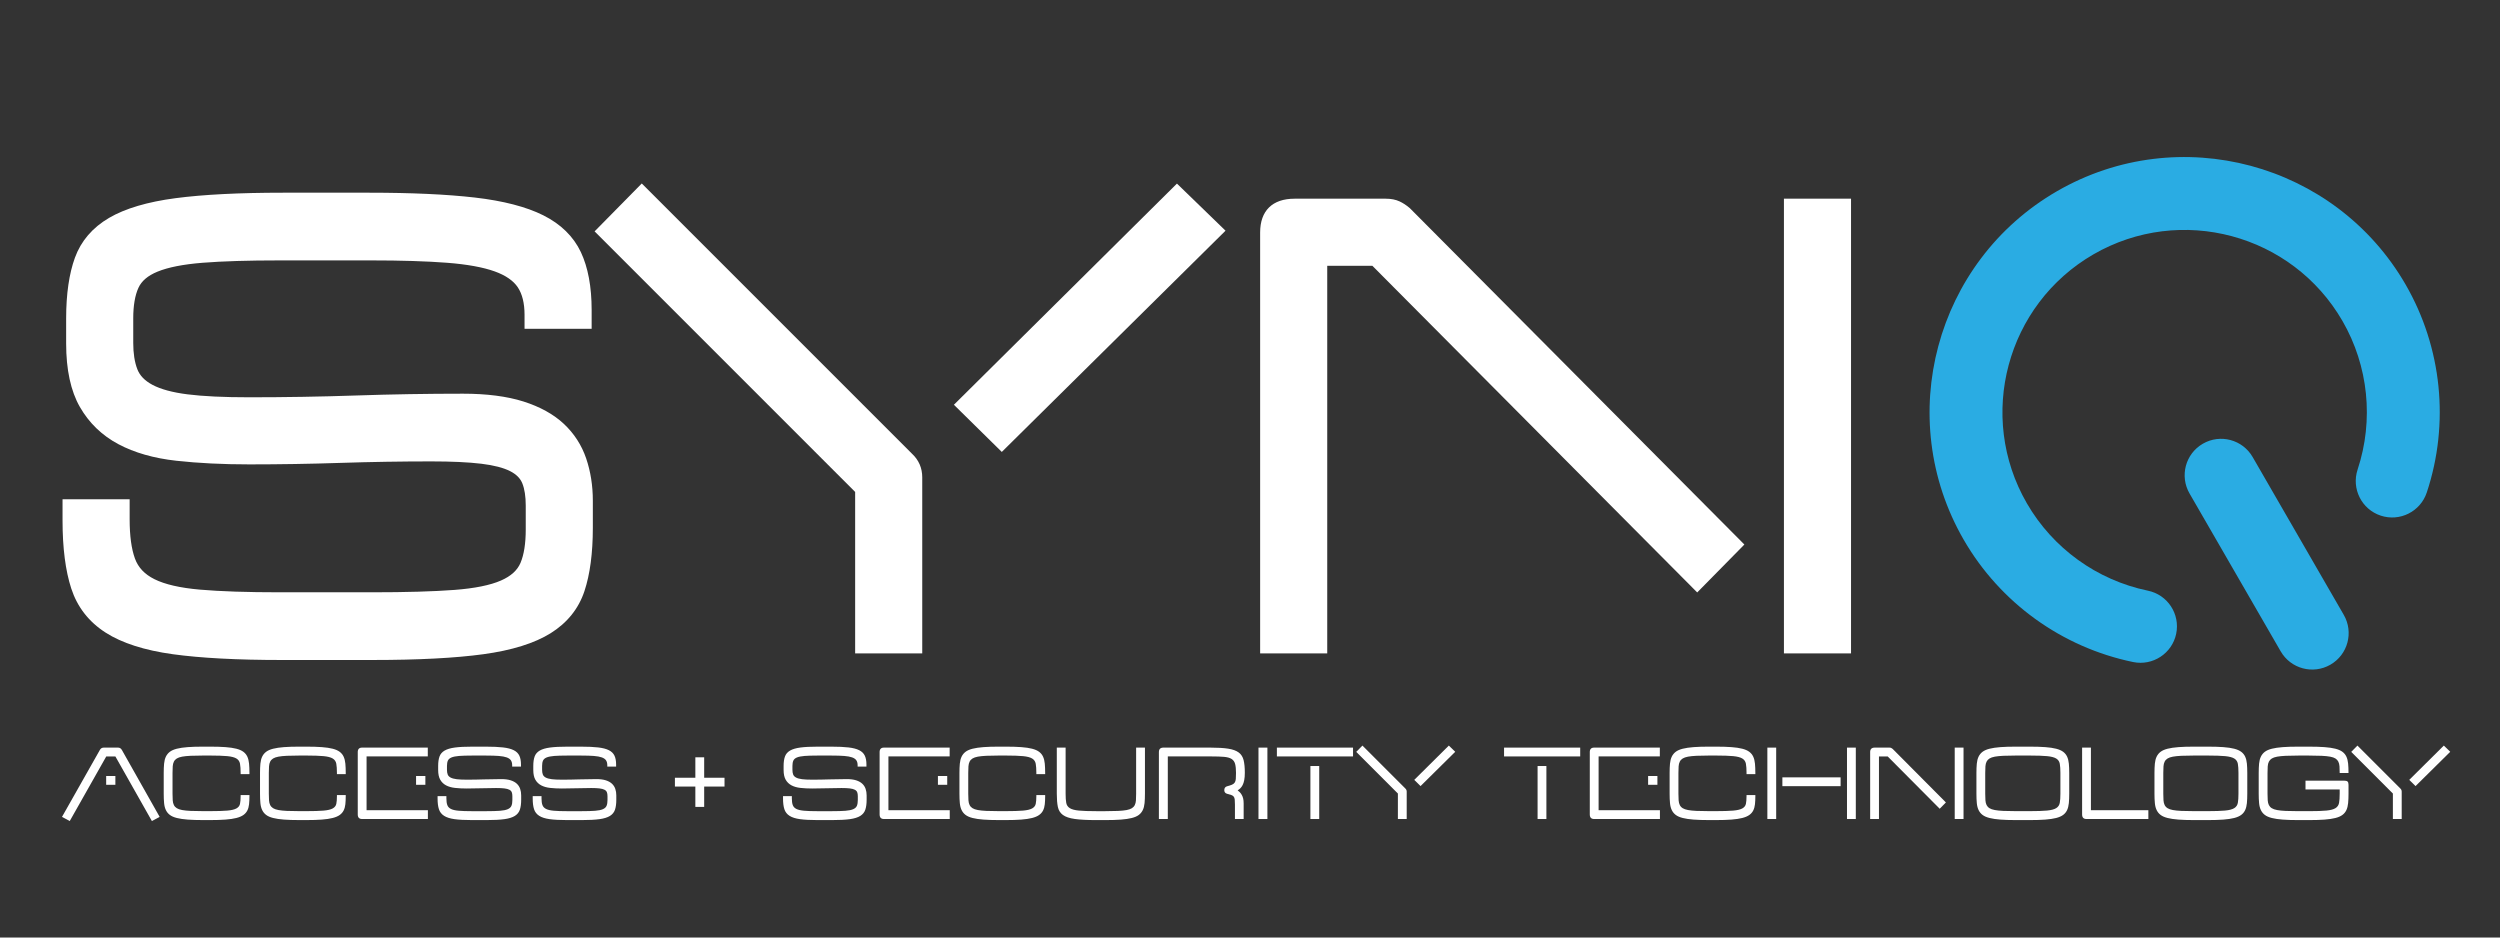 <?xml version="1.0" encoding="utf-8"?>
<!-- Generator: Adobe Illustrator 16.0.0, SVG Export Plug-In . SVG Version: 6.00 Build 0)  -->
<!DOCTYPE svg PUBLIC "-//W3C//DTD SVG 1.1//EN" "http://www.w3.org/Graphics/SVG/1.1/DTD/svg11.dtd">
<svg version="1.1" id="Layer_1" xmlns="http://www.w3.org/2000/svg" xmlns:xlink="http://www.w3.org/1999/xlink" x="0px" y="0px"
	 width="800px" height="300px" viewBox="0 0 800 300" enable-background="new 0 0 800 300" xml:space="preserve">
<rect x="0" y="0" width="800" height="300" fill="#333333" stroke="none"/>
<path fill="#2AACE3" d="M658.26,61.174c38.988-22.51,89.023-9.096,111.539,29.885c11.637,20.162,14.111,44.416,6.771,66.537
	c-2.029,6.117-8.627,9.426-14.738,7.406c-6.115-2.021-9.428-8.629-7.398-14.748c5.232-15.803,3.474-33.127-4.838-47.531
	c-16.084-27.857-51.819-37.42-79.668-21.346c-27.854,16.08-37.428,51.807-21.342,79.664c8.314,14.402,22.43,24.59,38.713,27.971
	c6.328,1.291,10.381,7.451,9.084,13.779c-1.301,6.299-7.477,10.365-13.787,9.061c-22.813-4.717-42.573-18.981-54.215-39.143
	C605.871,133.721,619.281,83.678,658.26,61.174z M700.654,157.916l29.16,50.502c3.221,5.586,10.344,7.498,15.926,4.279
	c5.578-3.223,7.492-10.352,4.271-15.934l-29.162-50.509c-3.223-5.582-10.354-7.49-15.934-4.266
	C699.338,145.205,697.432,152.334,700.654,157.916z"/>
<g enable-background="new    ">
	<g>
		<g>
			<path fill="#FFFFFF" d="M90.174,211.199c-14.237,0-25.957-0.62-34.833-1.844c-9.082-1.248-16.33-3.578-21.542-6.92
				c-5.369-3.438-9.069-8.189-10.999-14.121c-1.848-5.67-2.786-12.983-2.786-21.738v-6.801h21.472v6.416
				c0,5.248,0.573,9.476,1.702,12.561c1.043,2.857,3.076,5.009,6.216,6.578c3.334,1.671,8.227,2.798,14.544,3.35
				c6.495,0.567,15.125,0.855,25.649,0.855h29.377c10.931,0,19.826-0.256,26.439-0.762c6.463-0.49,11.476-1.502,14.899-3.006
				c3.19-1.397,5.237-3.252,6.259-5.666c1.105-2.621,1.666-6.205,1.666-10.646v-7.68c0-2.92-0.371-5.315-1.102-7.12
				c-0.652-1.601-1.916-2.867-3.863-3.869c-2.143-1.1-5.244-1.902-9.213-2.385c-4.14-0.5-9.55-0.753-16.079-0.753
				c-9.454,0-19.219,0.16-29.023,0.478c-9.709,0.319-19.518,0.481-29.152,0.481c-8.495,0-16.353-0.392-23.355-1.164
				c-7.201-0.792-13.451-2.579-18.578-5.312c-5.24-2.786-9.383-6.792-12.314-11.904c-2.915-5.08-4.393-11.907-4.393-20.292v-8.064
				c0-7.756,0.945-14.285,2.808-19.403c1.947-5.354,5.631-9.646,10.95-12.755c5.138-3.003,12.302-5.124,21.293-6.303
				c8.81-1.158,20.364-1.746,34.341-1.746h27.646c13.435,0,24.785,0.521,33.734,1.548c9.084,1.049,16.446,2.957,21.88,5.67
				c5.633,2.818,9.688,6.782,12.051,11.783c2.293,4.86,3.456,11.09,3.456,18.519v6.033h-21.473v-4.496
				c0-3.673-0.727-6.627-2.161-8.78c-1.411-2.116-3.89-3.826-7.367-5.083c-3.714-1.339-8.835-2.27-15.22-2.768
				c-6.536-0.505-14.785-0.762-24.517-0.762H89.598c-10.116,0-18.46,0.256-24.801,0.761c-6.165,0.495-11.002,1.448-14.375,2.833
				c-3.124,1.283-5.131,2.989-6.136,5.213c-1.093,2.411-1.647,5.685-1.647,9.735v7.873c0,3.321,0.439,6.147,1.306,8.401
				c0.789,2.05,2.37,3.686,4.836,5.002c2.655,1.416,6.428,2.439,11.212,3.043c4.935,0.627,11.601,0.945,19.814,0.945
				c11.276,0,22.751-0.193,34.108-0.575c11.34-0.383,22.862-0.577,34.243-0.577c7.59,0,14.091,0.839,19.324,2.493
				c5.322,1.687,9.681,4.098,12.956,7.167c3.299,3.093,5.704,6.823,7.149,11.089c1.409,4.164,2.124,8.708,2.124,13.507v8.641
				c0,8.11-0.907,14.944-2.696,20.312c-1.869,5.608-5.509,10.134-10.821,13.447c-5.15,3.209-12.391,5.469-21.524,6.715
				c-8.941,1.224-20.822,1.844-35.312,1.844H90.174V211.199z"/>
		</g>
		<g>
			<path fill="#FFFFFF" d="M273.646,209.088V157.42l-83.378-83.378l15.096-15.329l86.479,86.48c2.156,2.003,3.275,4.563,3.275,7.559
				v56.336H273.646z M305.248,129.524l71.375-70.772l15.546,15.074l-71.592,70.792L305.248,129.524z"/>
		</g>
		<g>
			<path fill="#FFFFFF" d="M570.859,209.088V63.584h21.471v145.504H570.859z M403.244,209.088V74.416
				c0-6.985,3.915-10.832,11.022-10.832h29.185c1.693,0,3.174,0.289,4.396,0.859c1.122,0.524,2.212,1.237,3.24,2.118l0.062,0.052
				L558.2,174.249l-15.094,15.331L439.162,85.057h-14.447v124.031H403.244z"/>
		</g>
	</g>
</g>
<g enable-background="new    ">
	<path fill="#FFFFFF" d="M51.087,261.402l-2.48,1.332L36.92,242.059h-2.914l-11.688,20.676l-2.479-1.332L31.96,239.98
		c0.268-0.496,0.682-0.744,1.239-0.744h4.588c0.517,0,0.92,0.248,1.209,0.744L51.087,261.402z M36.92,251.141h-2.945v-2.82h2.945
		V251.141z"/>
	<path fill="#FFFFFF" d="M77.004,254.428h2.82v0.34c0,0.974-0.041,1.84-0.125,2.604c-0.082,0.767-0.268,1.433-0.557,2
		c-0.291,0.567-0.713,1.049-1.271,1.44c-0.558,0.393-1.303,0.709-2.232,0.945c-0.93,0.238-2.088,0.408-3.471,0.512
		c-1.385,0.104-3.039,0.156-4.96,0.156h-2.171c-1.942,0-3.601-0.053-4.975-0.156c-1.375-0.104-2.532-0.272-3.473-0.512
		c-0.94-0.236-1.685-0.562-2.231-0.977c-0.548-0.412-0.972-0.93-1.271-1.549c-0.3-0.621-0.491-1.365-0.573-2.232
		c-0.083-0.867-0.124-1.871-0.124-3.008v-6.633c0-1.137,0.041-2.139,0.124-3.008c0.082-0.867,0.273-1.611,0.573-2.232
		c0.3-0.619,0.724-1.135,1.271-1.549s1.291-0.738,2.231-0.978s2.098-0.407,3.473-0.512c1.374-0.104,3.032-0.153,4.975-0.153h2.171
		c1.922,0,3.576,0.051,4.96,0.153c1.383,0.104,2.541,0.272,3.471,0.512c0.93,0.239,1.674,0.562,2.232,0.978
		c0.558,0.414,0.98,0.93,1.271,1.549c0.289,0.621,0.475,1.365,0.557,2.232c0.084,0.869,0.125,1.871,0.125,3.008v0.371h-2.82v-0.371
		c0-1.24-0.068-2.228-0.203-2.961c-0.135-0.732-0.516-1.291-1.146-1.674c-0.63-0.384-1.607-0.636-2.93-0.761
		c-1.322-0.123-3.162-0.187-5.517-0.187h-2.171c-1.57,0-2.909,0.025-4.014,0.078c-1.106,0.052-2.021,0.146-2.744,0.277
		c-0.724,0.135-1.292,0.332-1.705,0.59c-0.413,0.258-0.724,0.594-0.93,1.008c-0.207,0.414-0.331,0.914-0.372,1.504
		c-0.042,0.589-0.062,1.298-0.062,2.123v6.634c0,0.807,0.02,1.51,0.062,2.108c0.041,0.601,0.165,1.105,0.372,1.519
		c0.206,0.414,0.517,0.75,0.93,1.008c0.413,0.261,0.981,0.455,1.705,0.59c0.724,0.136,1.633,0.228,2.729,0.279
		c1.095,0.051,2.438,0.075,4.029,0.075h2.171c2.355,0,4.195-0.057,5.517-0.17c1.322-0.112,2.299-0.346,2.93-0.696
		c0.631-0.351,1.012-0.838,1.146-1.457c0.134-0.619,0.203-1.447,0.203-2.479V254.428z"/>
	<path fill="#FFFFFF" d="M107.816,254.428h2.82v0.34c0,0.974-0.041,1.84-0.123,2.604c-0.082,0.767-0.27,1.433-0.559,2
		s-0.713,1.049-1.271,1.44c-0.557,0.394-1.301,0.709-2.23,0.945c-0.93,0.238-2.088,0.408-3.473,0.512
		c-1.385,0.104-3.037,0.156-4.959,0.156H95.85c-1.941,0-3.6-0.053-4.975-0.156c-1.375-0.103-2.531-0.272-3.473-0.512
		c-0.939-0.236-1.684-0.562-2.23-0.977c-0.549-0.412-0.973-0.93-1.271-1.549c-0.301-0.621-0.492-1.365-0.574-2.232
		s-0.123-1.871-0.123-3.008v-6.633c0-1.137,0.041-2.139,0.123-3.008c0.082-0.867,0.273-1.611,0.574-2.232
		c0.299-0.619,0.723-1.135,1.271-1.549c0.547-0.414,1.291-0.738,2.23-0.978c0.941-0.237,2.098-0.407,3.473-0.512
		s3.033-0.153,4.975-0.153h2.172c1.922,0,3.574,0.051,4.959,0.153c1.385,0.103,2.543,0.272,3.473,0.512
		c0.93,0.239,1.674,0.562,2.23,0.978c0.559,0.414,0.982,0.93,1.271,1.549c0.289,0.621,0.477,1.365,0.559,2.232
		c0.082,0.869,0.123,1.871,0.123,3.008v0.371h-2.82v-0.371c0-1.24-0.066-2.228-0.201-2.961c-0.135-0.732-0.518-1.291-1.146-1.674
		c-0.631-0.384-1.607-0.636-2.93-0.761c-1.324-0.123-3.162-0.187-5.518-0.187H95.85c-1.57,0-2.908,0.025-4.014,0.078
		c-1.105,0.052-2.02,0.146-2.744,0.277c-0.723,0.135-1.291,0.332-1.705,0.59c-0.412,0.258-0.723,0.594-0.93,1.008
		s-0.33,0.914-0.371,1.504c-0.043,0.589-0.062,1.298-0.062,2.123v6.634c0,0.807,0.02,1.51,0.062,2.108
		c0.041,0.601,0.164,1.105,0.371,1.519c0.207,0.414,0.518,0.75,0.93,1.008c0.414,0.261,0.982,0.455,1.705,0.59
		c0.725,0.136,1.633,0.228,2.729,0.279c1.096,0.051,2.439,0.075,4.029,0.075h2.172c2.355,0,4.193-0.057,5.518-0.17
		c1.322-0.112,2.299-0.346,2.93-0.696c0.629-0.353,1.012-0.838,1.146-1.457c0.134-0.619,0.201-1.447,0.201-2.479L107.816,254.428
		L107.816,254.428z"/>
	<path fill="#FFFFFF" d="M136.926,262.084h-21.049c-0.932,0-1.396-0.484-1.396-1.457v-19.965c0-0.949,0.465-1.426,1.396-1.426
		h21.018v2.822h-19.592v17.205h19.623V262.084L136.926,262.084z M136.119,251.141h-2.977v-2.82h2.977V251.141z"/>
	<path fill="#FFFFFF" d="M160.393,249.312c1.197,0,2.205,0.129,3.021,0.387c0.816,0.26,1.473,0.621,1.969,1.086
		c0.496,0.465,0.852,1.018,1.07,1.658c0.217,0.641,0.324,1.332,0.324,2.076v1.395c0,1.283-0.139,2.342-0.418,3.178
		c-0.279,0.838-0.816,1.504-1.611,2c-0.797,0.496-1.912,0.842-3.35,1.039c-1.436,0.195-3.322,0.295-5.656,0.295h-4.713
		c-2.293,0-4.154-0.1-5.58-0.295c-1.426-0.197-2.541-0.553-3.348-1.07c-0.807-0.516-1.354-1.219-1.643-2.106
		s-0.434-2.024-0.434-3.41v-0.774h2.82v0.713c0,0.889,0.098,1.602,0.295,2.139c0.195,0.539,0.584,0.951,1.162,1.24
		c0.578,0.291,1.4,0.479,2.465,0.574c1.065,0.094,2.453,0.139,4.17,0.139h4.742c1.777,0,3.209-0.041,4.293-0.123
		c1.086-0.082,1.922-0.254,2.512-0.512s0.98-0.619,1.178-1.086c0.197-0.465,0.295-1.078,0.295-1.845v-1.239
		c0-0.517-0.068-0.939-0.201-1.271c-0.135-0.33-0.393-0.594-0.775-0.789c-0.383-0.197-0.914-0.336-1.596-0.42
		c-0.684-0.082-1.562-0.123-2.637-0.123c-1.549,0-3.115,0.025-4.695,0.078c-1.582,0.051-3.146,0.076-4.697,0.076
		c-1.363,0-2.609-0.062-3.734-0.187c-1.127-0.122-2.088-0.397-2.885-0.821c-0.795-0.422-1.414-1.021-1.859-1.797
		c-0.443-0.775-0.666-1.814-0.666-3.115v-1.303c0-1.22,0.145-2.228,0.434-3.021c0.289-0.797,0.832-1.426,1.627-1.893
		c0.797-0.465,1.902-0.789,3.318-0.978c1.414-0.187,3.25-0.276,5.502-0.276h4.465c2.17,0,3.973,0.082,5.408,0.248
		c1.438,0.163,2.578,0.459,3.426,0.883c0.848,0.424,1.447,1.008,1.799,1.752c0.35,0.744,0.525,1.692,0.525,2.852v0.65h-2.82v-0.402
		c0-0.662-0.135-1.193-0.402-1.596c-0.27-0.404-0.719-0.719-1.35-0.947c-0.631-0.227-1.477-0.381-2.541-0.465
		c-1.064-0.082-2.393-0.123-3.984-0.123h-4.68c-1.654,0-2.998,0.041-4.031,0.123c-1.033,0.084-1.84,0.244-2.418,0.479
		c-0.578,0.238-0.965,0.574-1.162,1.009c-0.197,0.434-0.295,1.004-0.295,1.705v1.271c0,0.577,0.078,1.067,0.232,1.473
		c0.156,0.402,0.465,0.729,0.93,0.978c0.467,0.248,1.105,0.424,1.924,0.527c0.814,0.104,1.895,0.153,3.238,0.153
		c1.84,0,3.678-0.03,5.518-0.094C156.713,249.344,158.553,249.312,160.393,249.312z"/>
	<path fill="#FFFFFF" d="M190.834,249.312c1.197,0,2.205,0.129,3.021,0.387c0.816,0.26,1.473,0.621,1.969,1.086
		c0.496,0.465,0.852,1.018,1.07,1.658c0.217,0.641,0.324,1.332,0.324,2.076v1.395c0,1.283-0.139,2.342-0.418,3.178
		c-0.279,0.838-0.816,1.504-1.611,2c-0.797,0.496-1.912,0.842-3.35,1.039c-1.436,0.195-3.322,0.295-5.656,0.295h-4.713
		c-2.293,0-4.154-0.1-5.58-0.295c-1.426-0.197-2.541-0.553-3.348-1.07c-0.807-0.516-1.354-1.219-1.643-2.106
		s-0.434-2.024-0.434-3.41v-0.774h2.82v0.713c0,0.889,0.098,1.602,0.295,2.139c0.195,0.539,0.584,0.951,1.162,1.24
		c0.578,0.291,1.4,0.479,2.465,0.574c1.065,0.094,2.453,0.139,4.17,0.139h4.742c1.777,0,3.209-0.041,4.293-0.123
		c1.086-0.082,1.922-0.254,2.512-0.512c0.59-0.258,0.98-0.619,1.178-1.086c0.197-0.465,0.295-1.078,0.295-1.845v-1.239
		c0-0.517-0.068-0.939-0.201-1.271c-0.135-0.33-0.393-0.594-0.775-0.789c-0.383-0.197-0.914-0.336-1.596-0.42
		c-0.684-0.082-1.562-0.123-2.637-0.123c-1.549,0-3.115,0.025-4.695,0.078c-1.582,0.051-3.146,0.076-4.697,0.076
		c-1.363,0-2.609-0.062-3.734-0.187c-1.127-0.122-2.088-0.397-2.885-0.821c-0.795-0.422-1.414-1.021-1.859-1.797
		c-0.443-0.775-0.666-1.814-0.666-3.115v-1.303c0-1.22,0.145-2.228,0.434-3.021c0.289-0.797,0.832-1.426,1.627-1.893
		c0.797-0.465,1.902-0.789,3.318-0.978c1.414-0.187,3.25-0.276,5.502-0.276h4.465c2.17,0,3.973,0.082,5.408,0.248
		c1.438,0.163,2.578,0.459,3.426,0.883s1.447,1.008,1.799,1.752c0.35,0.744,0.525,1.692,0.525,2.852v0.65h-2.82v-0.402
		c0-0.662-0.135-1.193-0.402-1.596c-0.27-0.404-0.719-0.719-1.35-0.947c-0.631-0.227-1.477-0.381-2.541-0.465
		c-1.064-0.082-2.393-0.123-3.984-0.123h-4.68c-1.654,0-2.998,0.041-4.031,0.123c-1.033,0.084-1.84,0.244-2.418,0.479
		c-0.578,0.238-0.965,0.574-1.162,1.009c-0.197,0.434-0.295,1.004-0.295,1.705v1.271c0,0.577,0.078,1.067,0.232,1.473
		c0.156,0.402,0.465,0.729,0.93,0.978c0.467,0.248,1.105,0.424,1.924,0.527c0.814,0.104,1.895,0.153,3.238,0.153
		c1.84,0,3.678-0.03,5.518-0.094C187.154,249.344,188.994,249.312,190.834,249.312z"/>
	<path fill="#FFFFFF" d="M222.514,258.209v-6.51h-6.541v-2.82h6.541v-6.541h2.822v6.541h6.51v2.82h-6.51v6.51H222.514z"/>
	<path fill="#FFFFFF" d="M270.936,249.312c1.199,0,2.205,0.129,3.023,0.387c0.816,0.26,1.473,0.621,1.967,1.086
		c0.496,0.465,0.854,1.018,1.07,1.658c0.216,0.64,0.326,1.332,0.326,2.076v1.395c0,1.283-0.141,2.342-0.42,3.178
		c-0.277,0.838-0.816,1.504-1.611,2s-1.912,0.842-3.348,1.039c-1.438,0.195-3.322,0.295-5.658,0.295h-4.711
		c-2.295,0-4.154-0.1-5.58-0.295c-1.426-0.197-2.543-0.553-3.348-1.07c-0.807-0.516-1.355-1.219-1.645-2.106
		s-0.434-2.024-0.434-3.41v-0.774h2.822v0.713c0,0.889,0.098,1.602,0.293,2.139c0.197,0.539,0.584,0.951,1.164,1.24
		c0.578,0.291,1.398,0.479,2.463,0.574c1.065,0.094,2.455,0.139,4.17,0.139h4.744c1.775,0,3.207-0.041,4.293-0.123
		c1.084-0.082,1.922-0.254,2.51-0.512c0.59-0.258,0.982-0.619,1.18-1.086c0.195-0.465,0.293-1.078,0.293-1.845v-1.239
		c0-0.517-0.066-0.939-0.201-1.271c-0.135-0.33-0.393-0.594-0.775-0.789c-0.383-0.197-0.914-0.336-1.596-0.42
		c-0.682-0.082-1.561-0.123-2.635-0.123c-1.551,0-3.115,0.025-4.697,0.078c-1.58,0.051-3.146,0.076-4.695,0.076
		c-1.365,0-2.609-0.062-3.736-0.187c-1.127-0.122-2.088-0.397-2.883-0.821c-0.795-0.422-1.416-1.021-1.859-1.797
		c-0.445-0.775-0.668-1.814-0.668-3.115v-1.303c0-1.22,0.145-2.228,0.436-3.021c0.289-0.797,0.83-1.426,1.627-1.893
		c0.795-0.465,1.9-0.789,3.316-0.978c1.416-0.187,3.25-0.276,5.504-0.276h4.463c2.17,0,3.973,0.082,5.41,0.248
		c1.436,0.163,2.578,0.459,3.426,0.883c0.846,0.424,1.445,1.008,1.797,1.752s0.527,1.692,0.527,2.852v0.65h-2.82v-0.402
		c0-0.662-0.135-1.193-0.404-1.596c-0.268-0.404-0.717-0.719-1.348-0.947c-0.631-0.227-1.479-0.381-2.543-0.465
		c-1.064-0.082-2.393-0.123-3.982-0.123h-4.682c-1.654,0-2.996,0.041-4.029,0.123c-1.033,0.084-1.84,0.244-2.418,0.479
		c-0.58,0.238-0.967,0.574-1.162,1.009c-0.197,0.434-0.295,1.004-0.295,1.705v1.271c0,0.577,0.076,1.067,0.232,1.473
		c0.154,0.402,0.465,0.729,0.93,0.978c0.465,0.248,1.105,0.424,1.922,0.527c0.817,0.103,1.896,0.153,3.24,0.153
		c1.838,0,3.678-0.03,5.518-0.094C267.258,249.344,269.096,249.312,270.936,249.312z"/>
	<path fill="#FFFFFF" d="M303.92,262.084h-21.049c-0.932,0-1.396-0.484-1.396-1.457v-19.965c0-0.949,0.465-1.426,1.396-1.426h21.018
		v2.822h-19.592v17.205h19.623V262.084L303.92,262.084z M303.113,251.141h-2.977v-2.82h2.977V251.141z"/>
	<path fill="#FFFFFF" d="M331.633,254.428h2.82v0.34c0,0.974-0.041,1.84-0.123,2.604c-0.082,0.767-0.27,1.433-0.559,2
		s-0.713,1.049-1.271,1.44c-0.557,0.394-1.301,0.709-2.23,0.945c-0.93,0.238-2.088,0.408-3.473,0.512
		c-1.385,0.104-3.037,0.156-4.959,0.156h-2.172c-1.941,0-3.6-0.053-4.975-0.156c-1.375-0.103-2.531-0.272-3.473-0.512
		c-0.939-0.236-1.684-0.562-2.23-0.977c-0.549-0.412-0.973-0.93-1.271-1.549c-0.301-0.621-0.492-1.365-0.574-2.232
		s-0.123-1.871-0.123-3.008v-6.633c0-1.137,0.041-2.139,0.123-3.008c0.082-0.867,0.273-1.611,0.574-2.232
		c0.299-0.619,0.723-1.135,1.271-1.549c0.547-0.414,1.291-0.738,2.23-0.978c0.941-0.237,2.098-0.407,3.473-0.512
		s3.033-0.153,4.975-0.153h2.172c1.922,0,3.574,0.051,4.959,0.153c1.385,0.103,2.543,0.272,3.473,0.512s1.674,0.562,2.23,0.978
		c0.559,0.414,0.982,0.93,1.271,1.549c0.289,0.621,0.477,1.365,0.559,2.232c0.082,0.869,0.123,1.871,0.123,3.008v0.371h-2.82v-0.371
		c0-1.24-0.066-2.228-0.201-2.961c-0.135-0.732-0.518-1.291-1.146-1.674c-0.631-0.384-1.607-0.636-2.93-0.761
		c-1.324-0.123-3.162-0.187-5.518-0.187h-2.172c-1.57,0-2.908,0.025-4.014,0.078c-1.105,0.052-2.02,0.146-2.744,0.277
		c-0.723,0.135-1.291,0.332-1.705,0.59c-0.412,0.258-0.723,0.594-0.93,1.008s-0.33,0.914-0.371,1.504
		c-0.043,0.589-0.062,1.298-0.062,2.123v6.634c0,0.807,0.02,1.51,0.062,2.108c0.041,0.601,0.164,1.105,0.371,1.519
		c0.207,0.414,0.518,0.75,0.93,1.008c0.414,0.261,0.982,0.455,1.705,0.59c0.725,0.136,1.633,0.228,2.729,0.279
		c1.096,0.051,2.439,0.075,4.029,0.075h2.172c2.355,0,4.193-0.057,5.518-0.17c1.322-0.112,2.299-0.346,2.93-0.696
		c0.629-0.353,1.012-0.838,1.146-1.457c0.134-0.619,0.201-1.447,0.201-2.479V254.428z"/>
	<path fill="#FFFFFF" d="M363.561,239.236h2.822v14.756c0,1.137-0.041,2.141-0.123,3.008c-0.084,0.867-0.275,1.611-0.574,2.232
		c-0.301,0.619-0.723,1.137-1.271,1.549c-0.549,0.414-1.291,0.74-2.232,0.977c-0.939,0.238-2.098,0.408-3.473,0.512
		c-1.373,0.104-3.031,0.156-4.973,0.156h-2.945c-2.895,0-5.184-0.119-6.867-0.357c-1.684-0.235-2.951-0.666-3.797-1.286
		c-0.848-0.619-1.385-1.478-1.613-2.572c-0.227-1.096-0.34-2.5-0.34-4.217v-14.757h2.82v14.757c0,1.221,0.066,2.196,0.201,2.93
		c0.135,0.734,0.518,1.298,1.146,1.688c0.631,0.394,1.602,0.652,2.914,0.775c1.312,0.125,3.156,0.187,5.535,0.187h2.945
		c1.57,0,2.906-0.025,4.012-0.076c1.105-0.054,2.021-0.146,2.746-0.278c0.723-0.136,1.289-0.33,1.703-0.591
		c0.414-0.258,0.723-0.594,0.93-1.008c0.207-0.412,0.332-0.914,0.373-1.502c0.041-0.591,0.061-1.297,0.061-2.125V239.236z"/>
	<path fill="#FFFFFF" d="M398.344,247.266c0,0.93-0.062,1.717-0.186,2.355c-0.125,0.643-0.295,1.174-0.512,1.598
		c-0.218,0.424-0.462,0.764-0.729,1.023c-0.27,0.258-0.559,0.48-0.869,0.666c0.25,0.186,0.486,0.398,0.715,0.635
		c0.228,0.238,0.435,0.523,0.619,0.854c0.186,0.332,0.33,0.713,0.435,1.146c0.104,0.434,0.153,0.961,0.153,1.58v4.961h-2.789v-4.588
		c0-0.682-0.02-1.225-0.062-1.627c-0.041-0.404-0.148-0.719-0.324-0.945c-0.176-0.229-0.43-0.398-0.76-0.512
		c-0.33-0.114-0.775-0.244-1.334-0.389c-0.619-0.164-0.93-0.558-0.93-1.179c0-0.288,0.062-0.536,0.188-0.743
		c0.123-0.205,0.328-0.361,0.619-0.466c0.701-0.186,1.25-0.36,1.643-0.526c0.393-0.164,0.688-0.394,0.883-0.683
		c0.197-0.288,0.316-0.672,0.357-1.146c0.041-0.475,0.061-1.117,0.061-1.922c0-1.219-0.092-2.18-0.277-2.883
		c-0.188-0.703-0.559-1.234-1.117-1.599c-0.559-0.36-1.359-0.588-2.402-0.683c-1.043-0.094-2.412-0.139-4.105-0.139h-13.92v20.025
		h-2.854V240.66c0-0.949,0.486-1.426,1.457-1.426h14.973c2.379,0,4.295,0.115,5.752,0.342s2.578,0.635,3.363,1.225
		c0.785,0.588,1.308,1.406,1.564,2.449C398.215,244.295,398.344,245.633,398.344,247.266z"/>
	<path fill="#FFFFFF" d="M405.568,262.084h-2.854v-22.848h2.854V262.084z"/>
	<path fill="#FFFFFF" d="M432.971,242.059h-24.367v-2.822h24.367V242.059z M422.15,262.084h-2.82v-16.957h2.82V262.084z"/>
	<path fill="#FFFFFF" d="M450.145,262.084h-2.821v-8.152l-13.328-13.33l1.983-2.016l13.73,13.732c0.289,0.27,0.436,0.6,0.436,0.992
		V262.084L450.145,262.084z M465.674,240.57l-11.098,10.975l-2.014-1.984l11.065-10.975L465.674,240.57z"/>
	<path fill="#FFFFFF" d="M505.666,242.059h-24.367v-2.822h24.367V242.059z M494.846,262.084h-2.819v-16.957h2.819V262.084z"/>
	<path fill="#FFFFFF" d="M531.178,262.084h-21.049c-0.932,0-1.396-0.484-1.396-1.457v-19.965c0-0.949,0.465-1.426,1.396-1.426
		h21.018v2.822h-19.592v17.205h19.623V262.084z M530.371,251.141h-2.975v-2.82h2.975V251.141z"/>
	<path fill="#FFFFFF" d="M558.893,254.428h2.82v0.34c0,0.974-0.043,1.84-0.125,2.604c-0.082,0.767-0.27,1.433-0.559,2
		s-0.711,1.049-1.271,1.44c-0.559,0.393-1.303,0.709-2.231,0.945c-0.931,0.238-2.088,0.408-3.472,0.512
		c-1.387,0.104-3.039,0.156-4.961,0.156h-2.172c-1.94,0-3.6-0.053-4.973-0.156c-1.375-0.104-2.533-0.272-3.474-0.512
		c-0.94-0.236-1.686-0.562-2.231-0.977c-0.549-0.412-0.972-0.93-1.271-1.549c-0.301-0.621-0.491-1.365-0.573-2.232
		s-0.123-1.871-0.123-3.008v-6.633c0-1.137,0.041-2.139,0.123-3.008c0.082-0.867,0.272-1.611,0.573-2.232
		c0.302-0.619,0.724-1.135,1.271-1.549c0.547-0.414,1.291-0.738,2.231-0.978c0.939-0.237,2.099-0.407,3.474-0.512
		c1.373-0.104,3.03-0.153,4.973-0.153h2.172c1.922,0,3.574,0.051,4.961,0.153c1.384,0.104,2.541,0.272,3.472,0.512
		c0.93,0.239,1.674,0.562,2.231,0.978c0.559,0.414,0.98,0.93,1.271,1.549c0.289,0.621,0.477,1.365,0.559,2.232
		c0.082,0.869,0.125,1.871,0.125,3.008v0.371h-2.82v-0.371c0-1.24-0.067-2.228-0.202-2.961c-0.136-0.732-0.517-1.291-1.146-1.674
		c-0.63-0.384-1.606-0.636-2.93-0.761c-1.322-0.123-3.162-0.187-5.519-0.187h-2.172c-1.57,0-2.908,0.025-4.012,0.078
		c-1.107,0.052-2.021,0.146-2.746,0.277c-0.723,0.135-1.291,0.332-1.703,0.59c-0.414,0.258-0.725,0.594-0.93,1.008
		c-0.207,0.414-0.332,0.914-0.373,1.504c-0.041,0.589-0.062,1.298-0.062,2.123v6.634c0,0.807,0.021,1.51,0.062,2.108
		c0.041,0.6,0.166,1.105,0.373,1.519c0.205,0.414,0.516,0.75,0.93,1.008c0.412,0.261,0.98,0.455,1.703,0.59
		c0.725,0.136,1.633,0.228,2.73,0.279c1.094,0.051,2.438,0.075,4.026,0.075h2.172c2.355,0,4.195-0.057,5.519-0.17
		c1.322-0.112,2.299-0.346,2.93-0.696s1.012-0.838,1.146-1.457c0.134-0.619,0.202-1.447,0.202-2.479L558.893,254.428
		L558.893,254.428z"/>
	<path fill="#FFFFFF" d="M568.377,262.084h-2.82v-22.848h2.82V262.084z M588.992,251.574h-18.631v-2.82h18.631V251.574z
		 M593.857,262.084h-2.82v-22.848h2.82V262.084z"/>
	<path fill="#FFFFFF" d="M622.689,256.783l-1.984,2.016l-16.648-16.74h-2.789v20.025h-2.819v-21.422
		c0-0.949,0.483-1.426,1.457-1.426h4.711c0.227,0,0.418,0.037,0.573,0.109c0.154,0.071,0.306,0.17,0.449,0.295L622.689,256.783z
		 M628.33,262.084h-2.82v-22.848h2.82V262.084z"/>
	<path fill="#FFFFFF" d="M645.102,262.426c-1.942,0-3.602-0.053-4.975-0.156c-1.375-0.104-2.533-0.272-3.473-0.512
		c-0.941-0.236-1.685-0.562-2.232-0.977c-0.547-0.412-0.971-0.93-1.27-1.549c-0.302-0.621-0.492-1.365-0.574-2.232
		c-0.084-0.867-0.123-1.871-0.123-3.008v-6.633c0-1.137,0.039-2.139,0.123-3.008c0.082-0.867,0.272-1.611,0.574-2.232
		c0.299-0.619,0.723-1.135,1.27-1.549c0.549-0.414,1.291-0.738,2.232-0.978c0.938-0.237,2.098-0.407,3.473-0.512
		c1.373-0.104,3.031-0.153,4.975-0.153h4.435c1.922,0,3.574,0.051,4.959,0.153s2.543,0.272,3.473,0.512
		c0.931,0.239,1.674,0.562,2.232,0.978c0.558,0.414,0.979,0.93,1.271,1.549c0.289,0.621,0.476,1.365,0.558,2.232
		c0.082,0.869,0.125,1.871,0.125,3.008v6.633c0,1.137-0.043,2.141-0.125,3.008s-0.269,1.611-0.558,2.232
		c-0.291,0.619-0.713,1.137-1.271,1.549c-0.56,0.414-1.303,0.74-2.232,0.977c-0.93,0.238-2.088,0.408-3.473,0.512
		c-1.385,0.104-3.037,0.156-4.959,0.156H645.102z M659.33,247.359c0-1.24-0.066-2.228-0.201-2.961
		c-0.135-0.732-0.516-1.291-1.146-1.674c-0.63-0.384-1.607-0.636-2.931-0.761c-1.321-0.123-3.162-0.187-5.518-0.187h-4.435
		c-1.569,0-2.907,0.025-4.014,0.078c-1.104,0.052-2.021,0.146-2.744,0.277c-0.723,0.135-1.291,0.332-1.705,0.59
		s-0.723,0.594-0.93,1.008s-0.33,0.914-0.371,1.504c-0.043,0.588-0.062,1.298-0.062,2.123v6.634c0,0.807,0.02,1.51,0.062,2.108
		c0.041,0.601,0.164,1.105,0.371,1.519c0.207,0.414,0.516,0.75,0.93,1.008c0.414,0.26,0.982,0.455,1.705,0.59
		c0.724,0.136,1.633,0.228,2.729,0.279c1.096,0.051,2.438,0.075,4.028,0.075h4.435c2.354,0,4.195-0.061,5.518-0.186
		c1.322-0.123,2.299-0.383,2.931-0.775c0.631-0.392,1.012-0.955,1.146-1.688c0.135-0.731,0.201-1.709,0.201-2.93V247.359z"/>
	<path fill="#FFFFFF" d="M687.479,262.084H667.67c-0.93,0-1.395-0.484-1.395-1.457v-21.391h2.819v20.027h18.383L687.479,262.084
		L687.479,262.084z"/>
	<path fill="#FFFFFF" d="M702.08,262.426c-1.943,0-3.602-0.053-4.975-0.156c-1.375-0.104-2.533-0.272-3.474-0.512
		c-0.94-0.236-1.684-0.562-2.231-0.977c-0.547-0.412-0.972-0.93-1.271-1.549c-0.301-0.621-0.492-1.365-0.574-2.232
		s-0.125-1.871-0.125-3.008v-6.633c0-1.137,0.043-2.139,0.125-3.008c0.082-0.867,0.273-1.611,0.574-2.232
		c0.299-0.619,0.724-1.135,1.271-1.549c0.549-0.414,1.291-0.738,2.231-0.978c0.939-0.237,2.099-0.407,3.474-0.512
		c1.373-0.104,3.03-0.153,4.975-0.153h4.434c1.922,0,3.574,0.051,4.959,0.153c1.386,0.103,2.543,0.272,3.474,0.512
		c0.93,0.239,1.674,0.562,2.231,0.978c0.559,0.414,0.98,0.93,1.271,1.549c0.289,0.621,0.475,1.365,0.557,2.232
		c0.082,0.869,0.125,1.871,0.125,3.008v6.633c0,1.137-0.043,2.141-0.125,3.008s-0.268,1.611-0.557,2.232
		c-0.291,0.619-0.713,1.137-1.271,1.549c-0.559,0.414-1.303,0.74-2.231,0.977c-0.931,0.238-2.088,0.408-3.474,0.512
		c-1.385,0.104-3.037,0.156-4.959,0.156H702.08z M716.309,247.359c0-1.24-0.065-2.228-0.2-2.961
		c-0.136-0.732-0.517-1.291-1.146-1.674c-0.63-0.384-1.606-0.636-2.93-0.761c-1.322-0.123-3.162-0.187-5.519-0.187h-4.434
		c-1.57,0-2.908,0.025-4.014,0.078c-1.105,0.052-2.021,0.146-2.744,0.277c-0.724,0.135-1.291,0.332-1.705,0.59
		s-0.724,0.594-0.93,1.008c-0.207,0.414-0.33,0.914-0.371,1.504c-0.043,0.588-0.062,1.298-0.062,2.123v6.634
		c0,0.807,0.021,1.51,0.062,2.108c0.041,0.601,0.164,1.105,0.371,1.519c0.206,0.414,0.516,0.75,0.93,1.008
		c0.414,0.26,0.981,0.455,1.705,0.59c0.723,0.136,1.633,0.228,2.729,0.279c1.097,0.051,2.438,0.075,4.029,0.075h4.434
		c2.355,0,4.195-0.061,5.519-0.186c1.322-0.123,2.299-0.383,2.93-0.775c0.631-0.392,1.012-0.955,1.146-1.688
		c0.135-0.731,0.2-1.709,0.2-2.93V247.359z"/>
	<path fill="#FFFFFF" d="M751.525,253.992c0,1.137-0.043,2.141-0.125,3.008s-0.269,1.611-0.558,2.232
		c-0.291,0.619-0.713,1.137-1.271,1.549c-0.56,0.414-1.303,0.74-2.232,0.977c-0.93,0.238-2.088,0.408-3.473,0.512
		c-1.385,0.104-3.037,0.156-4.959,0.156h-3.474c-1.942,0-3.602-0.053-4.975-0.156c-1.375-0.104-2.533-0.272-3.473-0.512
		c-0.941-0.236-1.685-0.562-2.232-0.977c-0.547-0.412-0.971-0.93-1.27-1.549c-0.302-0.621-0.492-1.365-0.574-2.232
		s-0.125-1.871-0.125-3.008v-6.633c0-1.137,0.043-2.139,0.125-3.008c0.082-0.867,0.272-1.611,0.574-2.232
		c0.299-0.619,0.723-1.135,1.27-1.549c0.549-0.414,1.291-0.738,2.232-0.978c0.938-0.237,2.098-0.407,3.473-0.512
		c1.373-0.104,3.031-0.153,4.975-0.153h3.474c1.922,0,3.574,0.051,4.959,0.153s2.543,0.272,3.473,0.512s1.674,0.562,2.232,0.978
		c0.558,0.414,0.979,0.93,1.271,1.549c0.289,0.621,0.476,1.365,0.558,2.232c0.082,0.869,0.125,1.871,0.125,3.008h-2.822
		c0-0.826-0.021-1.535-0.062-2.123c-0.043-0.59-0.166-1.09-0.372-1.504c-0.207-0.414-0.513-0.75-0.914-1.008
		c-0.402-0.259-0.968-0.455-1.689-0.591c-0.725-0.133-1.639-0.227-2.744-0.276c-1.104-0.053-2.443-0.078-4.014-0.078h-3.474
		c-1.569,0-2.907,0.025-4.014,0.078c-1.104,0.051-2.021,0.145-2.744,0.276c-0.723,0.136-1.291,0.332-1.705,0.591
		c-0.414,0.258-0.723,0.594-0.93,1.008s-0.33,0.914-0.371,1.504c-0.043,0.588-0.062,1.297-0.062,2.123v6.633
		c0,0.807,0.02,1.51,0.062,2.109c0.041,0.6,0.164,1.104,0.371,1.518c0.207,0.414,0.516,0.75,0.93,1.008
		c0.414,0.26,0.982,0.455,1.705,0.59c0.724,0.135,1.633,0.227,2.729,0.279c1.096,0.051,2.438,0.076,4.028,0.076h3.474
		c2.377,0,4.221-0.062,5.533-0.187c1.312-0.122,2.282-0.383,2.914-0.774c0.631-0.393,1.012-0.955,1.146-1.689
		c0.135-0.732,0.201-1.709,0.201-2.93v-1.363h-10.941v-2.82H750.1c0.537,0,0.908,0.092,1.115,0.279
		c0.207,0.186,0.312,0.547,0.312,1.084L751.525,253.992L751.525,253.992z"/>
	<path fill="#FFFFFF" d="M768.543,262.084h-2.82v-8.152l-13.33-13.33l1.984-2.016l13.732,13.732c0.289,0.27,0.434,0.6,0.434,0.992
		V262.084z M784.074,240.57l-11.099,10.975l-2.016-1.984l11.068-10.975L784.074,240.57z"/>
</g>
</svg>
